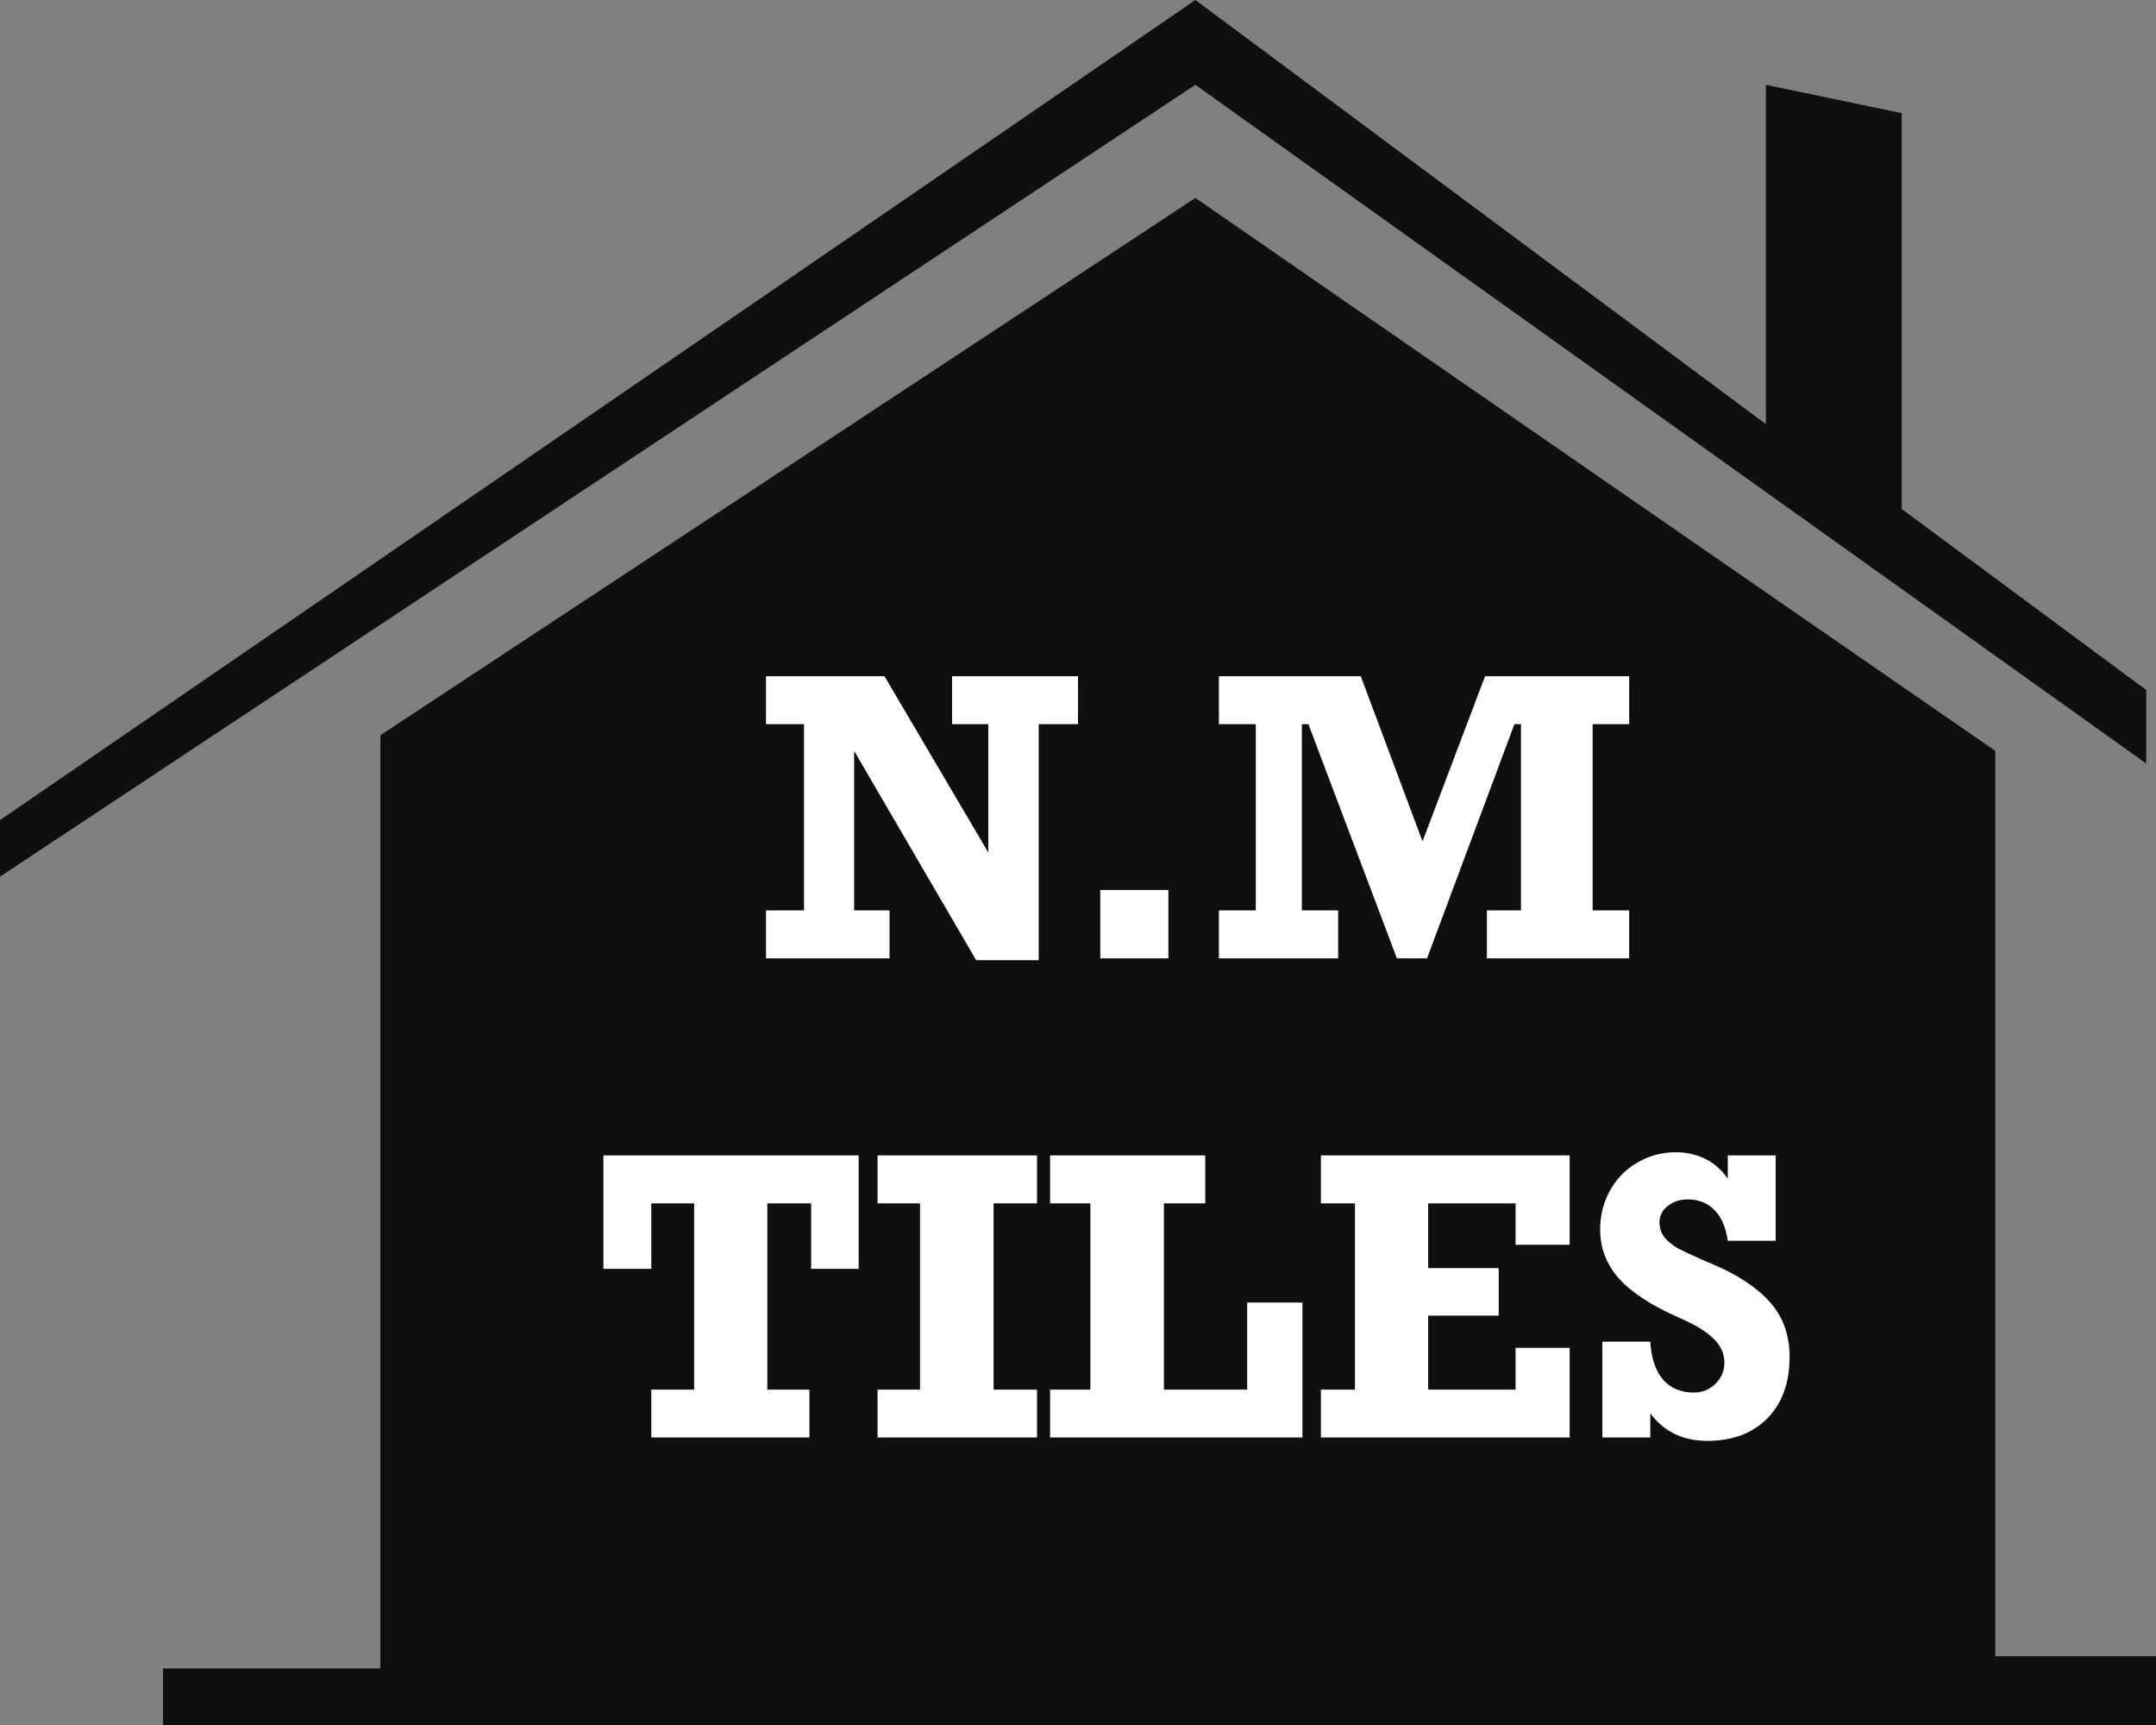 <svg width="45" height="36" viewBox="0 0 45 36" fill="none" xmlns="http://www.w3.org/2000/svg">
<rect x="0" y="0" width="45" height="36" fill="#808080" stroke="none"/>
<path fill-rule="evenodd" clip-rule="evenodd" d="M35 13H14V16H10V32H39V16H35V13Z" fill="white"/>
<path fill-rule="evenodd" clip-rule="evenodd" d="M0 17.115L24.95 0L36.858 8.852V1.77L39.693 2.361V10.623L44.796 14.4V15.934L24.95 1.77L0 18.295V17.115ZM7.939 15.344V34.82H3.402V36H45V34.565H41.646V15.671L24.95 4.131L7.939 15.344ZM19.871 15.113H20.629V17.793L18.461 14.113H15.988V15.113H16.781V19H15.988V20H18.566V19H17.828V15.672L20.375 20.039H21.68V15.113H22.5V14.113H19.871V15.113ZM22.965 18.574V20H24.387V18.574H22.965ZM34.004 14.113H30.996L29.691 17.559L28.402 14.113H25.441V15.113H26.211V19H25.441V20H27.93V19H27.172V15.113H27.309L29.156 20H29.785L31.609 15.113H31.746V19H31.035V20H34.004V19H33.242V15.113H34.004V14.113ZM16.93 25.113V26.48H17.922V24.113H12.594V26.48H13.594V25.113H14.488V29H13.594V30H16.895V29H16.016V25.113H16.93ZM20.738 29V25.113H21.645V24.113H18.316V25.113H19.203V29H18.316V30H21.645V29H20.738ZM24.293 29V25.113H25.156V24.113H21.918V25.113H22.758V29H21.918V30H27.184V27.184H26.031V29H24.293ZM31.633 25.113V25.977H32.762V24.113H27.57V25.113H28.281V29H27.57V30H32.762V28.129H31.633V29H29.809V27.457H31.281V26.465H29.809V25.113H31.633ZM36.062 24.113V24.602C35.94 24.419 35.785 24.281 35.598 24.188C35.41 24.094 35.202 24.047 34.973 24.047C34.686 24.047 34.421 24.119 34.176 24.262C33.934 24.402 33.743 24.596 33.605 24.844C33.467 25.091 33.398 25.365 33.398 25.664C33.398 26.047 33.529 26.385 33.789 26.68C34.052 26.974 34.474 27.249 35.055 27.504C35.396 27.652 35.637 27.801 35.777 27.949C35.921 28.095 35.992 28.256 35.992 28.434C35.992 28.608 35.93 28.756 35.805 28.879C35.682 29.001 35.531 29.062 35.352 29.062C35.083 29.062 34.87 28.973 34.711 28.793C34.555 28.611 34.466 28.346 34.445 28H33.445V30H34.445V29.496C34.729 29.879 35.126 30.07 35.637 30.07C36.16 30.07 36.577 29.914 36.887 29.602C37.197 29.287 37.352 28.859 37.352 28.32C37.352 27.867 37.219 27.49 36.953 27.188C36.69 26.885 36.3 26.622 35.781 26.398L35.543 26.297C35.314 26.195 35.142 26.115 35.027 26.055C34.913 25.992 34.819 25.917 34.746 25.828C34.673 25.74 34.637 25.634 34.637 25.512C34.637 25.374 34.694 25.259 34.809 25.168C34.923 25.077 35.061 25.031 35.223 25.031C35.452 25.031 35.638 25.104 35.781 25.25C35.927 25.393 36.021 25.608 36.062 25.895H37.062V24.113H36.062Z" fill="#100F0F"/>
</svg>
